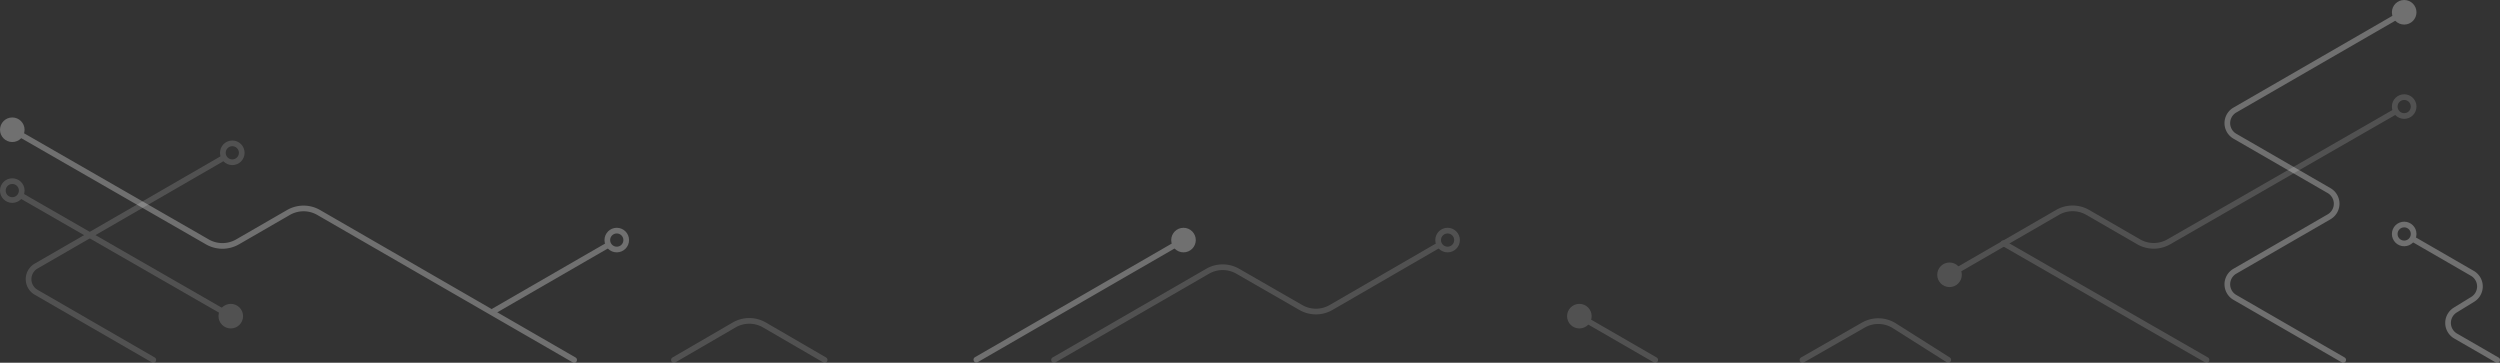 <svg height="191.92" viewBox="0 0 1322.62 191.92" width="1322.62" xmlns="http://www.w3.org/2000/svg"><rect x="0" y="0" width="1322.62" height="191.92" fill="#333333" stroke="none"/><g stroke="#fff" stroke-width="3"><g opacity=".15"><g fill="none"><circle cx="765.84" cy="127.01" r="5"/><path d="m557.63 190.42 81.23-46.9a16 16 0 0 1 16 0l33.33 19.16a16 16 0 0 0 16 0l56.46-32.68m406.7 60.42-107.45-61.75m-703.36 61.75 31.83-18.49a16 16 0 0 1 16.07 0l31.83 18.49m404.48-20.17 34.93 20.17" stroke-linecap="round" stroke-linejoin="round"/><path d="m1036.58 142.38 51.94-30a16 16 0 0 1 16 0l26.91 15.54a16 16 0 0 0 16 0l119.32-68.58"/><path d="m953.59 190.42 32.18-18.42a16 16 0 0 1 16.5.38l28.44 18m-949.6.04-62-35.8a8 8 0 0 1 0-13.85l98.6-56.93" stroke-linecap="round" stroke-linejoin="round"/></g><circle cx="1031.39" cy="145.38" fill="#fff" r="5"/><circle cx="1271.93" cy="56.38" fill="none" r="5"/><circle cx="122.9" cy="80.84" fill="none" r="5"/><path d="m116.89 164.27-105.19-60.45" fill="none"/><circle cx="6.5" cy="100.83" fill="none" r="5"/><circle cx="122.09" cy="167.26" fill="#fff" r="5"/><circle cx="835.56" cy="167.26" fill="#fff" r="5"/></g><g opacity=".3"><circle cx="1271.93" cy="6.5" fill="#fff" r="5"/><path d="m516.54 190.28 104.39-60.28m-317.19 60.42-135.14-78a16 16 0 0 0 -16 0l-26.92 15.54a16 16 0 0 1 -16 0l-98-56.33m1255.06-62.13-84.37 48.71a8 8 0 0 0 0 13.86l49.84 28.78a8 8 0 0 1 0 13.85l-49.84 28.78a8 8 0 0 0 0 13.86l57.3 33.08m37.46-63.64 30.87 17.83a8 8 0 0 1 .14 13.78l-9.14 5.61a8 8 0 0 0 .14 13.77l22 12.7" fill="none" stroke-linecap="round" stroke-linejoin="round"/><circle cx="626.13" cy="127.01" fill="#fff" r="5"/><circle cx="6.5" cy="68.64" fill="#fff" r="5"/><g fill="none"><circle cx="1271.93" cy="123.78" r="5"/><path d="m260.65 164.91 60.45-34.9"/><circle cx="326.3" cy="127.01" r="5"/></g></g></g></svg>